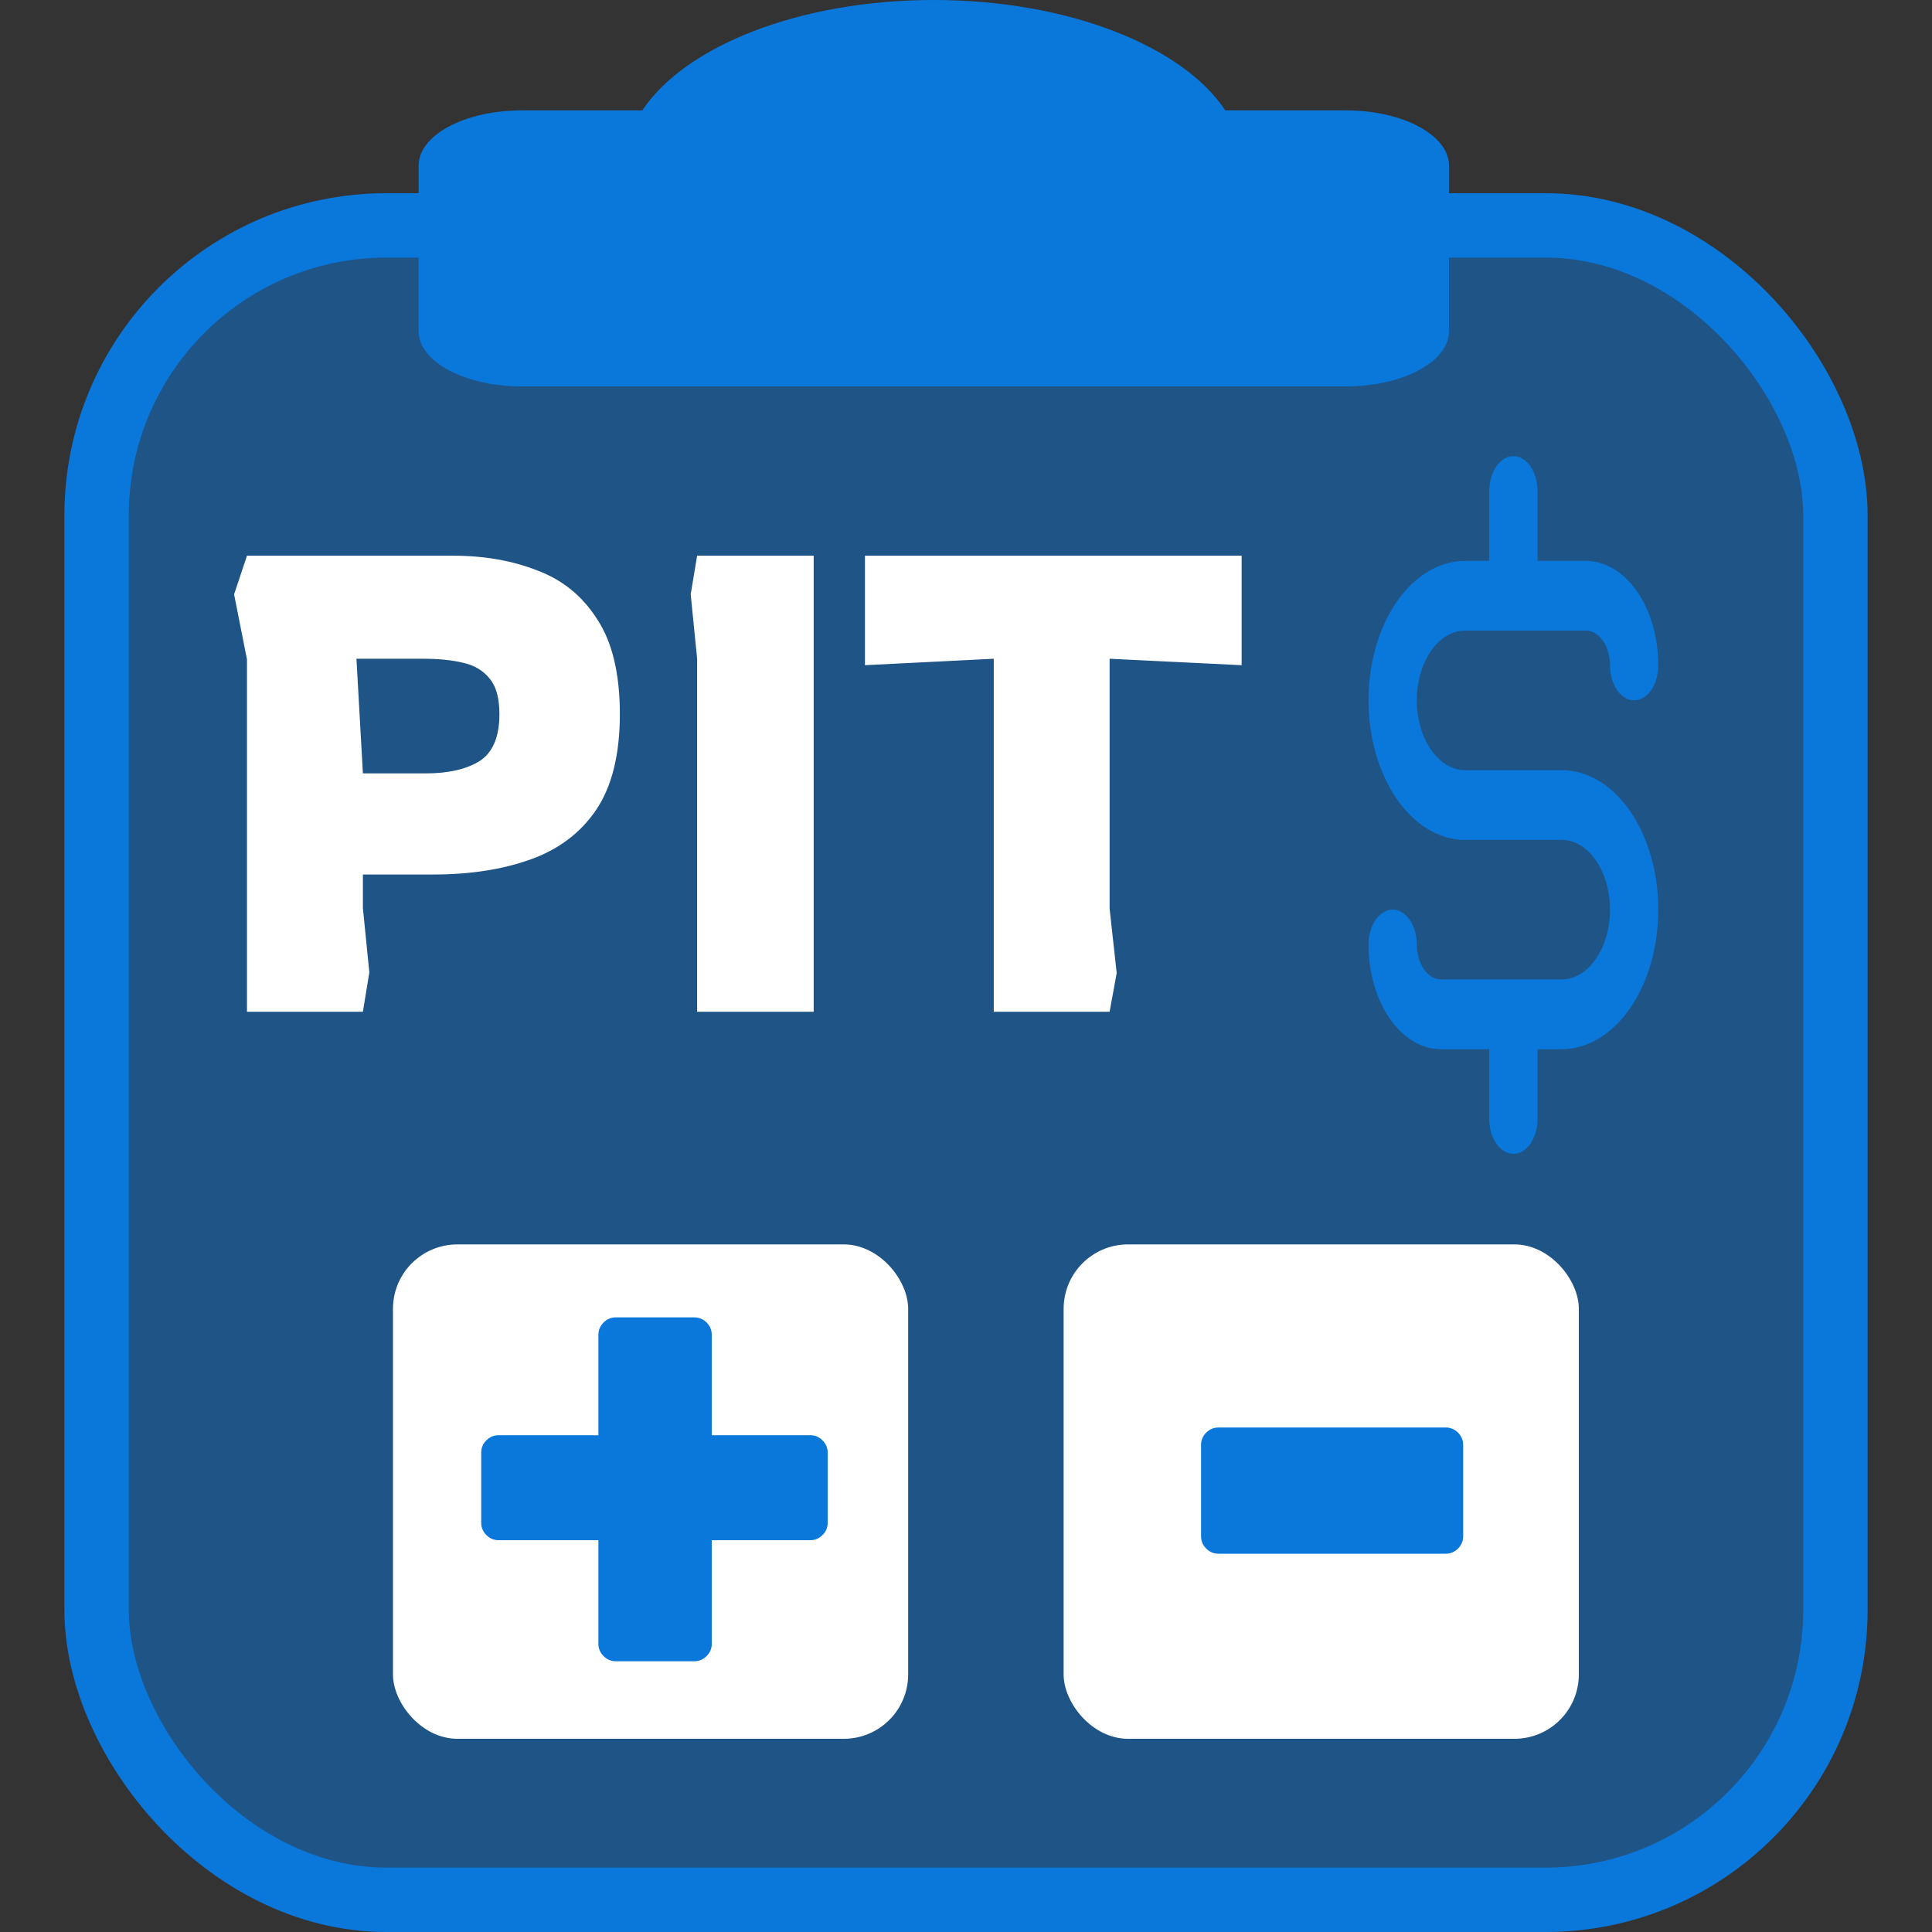 <svg width="30" height="30" viewBox="0 0 30 30" fill="none" xmlns="http://www.w3.org/2000/svg">
<rect x="0" y="0" width="30" height="30" fill="#333333" stroke="none"/>
<rect x="1.5" y="3.5" width="27" height="26" rx="4.5" fill="#0A77DB" fill-opacity="0.5" stroke="#0A77DB"/>
<rect x="6.102" y="19.323" width="8" height="7.677" rx="1" fill="white"/>
<rect x="16.516" y="19.323" width="8" height="7.677" rx="1" fill="white"/>
<path d="M9.292 25.526V23.916H7.742C7.669 23.916 7.605 23.889 7.552 23.836C7.499 23.783 7.472 23.719 7.472 23.646V22.556C7.472 22.483 7.499 22.419 7.552 22.366C7.605 22.313 7.669 22.286 7.742 22.286H9.292V20.726C9.292 20.653 9.319 20.589 9.372 20.536C9.425 20.483 9.489 20.456 9.562 20.456H10.782C10.855 20.456 10.918 20.483 10.972 20.536C11.025 20.589 11.052 20.653 11.052 20.726V22.286H12.582C12.655 22.286 12.719 22.313 12.772 22.366C12.825 22.419 12.852 22.483 12.852 22.556V23.646C12.852 23.719 12.825 23.783 12.772 23.836C12.719 23.889 12.655 23.916 12.582 23.916H11.052V25.526C11.052 25.599 11.025 25.663 10.972 25.716C10.918 25.769 10.855 25.796 10.782 25.796H9.562C9.489 25.796 9.425 25.769 9.372 25.716C9.319 25.663 9.292 25.599 9.292 25.526Z" fill="#0A77DB"/>
<path d="M18.92 22.166H22.45C22.523 22.166 22.586 22.193 22.64 22.246C22.693 22.299 22.72 22.363 22.72 22.436V23.856C22.72 23.929 22.693 23.993 22.64 24.046C22.586 24.099 22.523 24.126 22.45 24.126H18.92C18.846 24.126 18.783 24.099 18.73 24.046C18.676 23.993 18.65 23.929 18.65 23.856V22.436C18.65 22.363 18.676 22.299 18.73 22.246C18.783 22.193 18.846 22.166 18.92 22.166Z" fill="#0A77DB"/>
<path d="M3.835 15.71V10.239L3.635 9.229L3.835 8.629H7.035C7.522 8.629 7.958 8.706 8.345 8.859C8.738 9.006 9.048 9.259 9.275 9.619C9.508 9.973 9.625 10.463 9.625 11.089C9.625 11.716 9.502 12.213 9.255 12.579C9.008 12.94 8.665 13.196 8.225 13.35C7.792 13.503 7.295 13.579 6.735 13.579H5.635V14.1L5.735 15.1L5.635 15.71H3.835ZM5.635 12.009H6.615C6.962 12.009 7.238 11.946 7.445 11.819C7.652 11.686 7.755 11.443 7.755 11.089C7.755 10.843 7.705 10.659 7.605 10.54C7.505 10.413 7.365 10.329 7.185 10.29C7.012 10.249 6.808 10.229 6.575 10.229H5.535L5.635 12.009ZM10.825 15.71V10.229L10.725 9.229L10.825 8.629H12.635V15.71H10.825ZM15.431 15.71V10.229L13.431 10.329V8.629H19.28V10.329L17.23 10.229V14.11L17.34 15.11L17.23 15.71H15.431Z" fill="white"/>
<path d="M24.25 11.959H22.75C22.551 11.959 22.36 11.844 22.22 11.641C22.079 11.438 22 11.162 22 10.875C22 10.588 22.079 10.312 22.22 10.109C22.36 9.906 22.551 9.792 22.75 9.792H24.625C24.724 9.792 24.82 9.849 24.89 9.95C24.96 10.052 25 10.19 25 10.334C25 10.477 25.04 10.615 25.11 10.716C25.18 10.818 25.276 10.875 25.375 10.875C25.474 10.875 25.57 10.818 25.64 10.716C25.71 10.615 25.75 10.477 25.75 10.334C25.75 9.903 25.631 9.489 25.421 9.184C25.209 8.88 24.923 8.709 24.625 8.709H23.875V7.625C23.875 7.481 23.835 7.344 23.765 7.242C23.695 7.141 23.599 7.083 23.5 7.083C23.401 7.083 23.305 7.141 23.235 7.242C23.165 7.344 23.125 7.481 23.125 7.625V8.709H22.75C22.352 8.709 21.971 8.937 21.689 9.343C21.408 9.749 21.25 10.3 21.25 10.875C21.25 11.45 21.408 12.001 21.689 12.407C21.971 12.814 22.352 13.042 22.75 13.042H24.25C24.449 13.042 24.64 13.156 24.78 13.359C24.921 13.562 25 13.838 25 14.125C25 14.412 24.921 14.688 24.78 14.891C24.64 15.094 24.449 15.209 24.25 15.209H22.375C22.276 15.209 22.18 15.151 22.11 15.05C22.04 14.948 22 14.81 22 14.667C22 14.523 21.96 14.385 21.89 14.284C21.82 14.182 21.724 14.125 21.625 14.125C21.526 14.125 21.43 14.182 21.36 14.284C21.29 14.385 21.25 14.523 21.25 14.667C21.25 15.098 21.369 15.511 21.579 15.816C21.791 16.121 22.077 16.292 22.375 16.292H23.125V17.375C23.125 17.519 23.165 17.657 23.235 17.758C23.305 17.86 23.401 17.917 23.5 17.917C23.599 17.917 23.695 17.86 23.765 17.758C23.835 17.657 23.875 17.519 23.875 17.375V16.292H24.25C24.648 16.292 25.029 16.064 25.311 15.657C25.592 15.251 25.75 14.7 25.75 14.125C25.75 13.55 25.592 12.999 25.311 12.593C25.029 12.187 24.648 11.959 24.25 11.959V11.959Z" fill="#0A77DB"/>
<path d="M8.1 6H20.9C21.783 6 22.5 5.616 22.5 5.143V2.571C22.5 2.098 21.783 1.714 20.9 1.714H19.026C18.366 0.717 16.586 0 14.5 0C12.414 0 10.634 0.717 9.974 1.714H8.1C7.217 1.714 6.5 2.098 6.5 2.571V5.143C6.5 5.616 7.217 6 8.1 6Z" fill="#0A77DB"/>
</svg>
